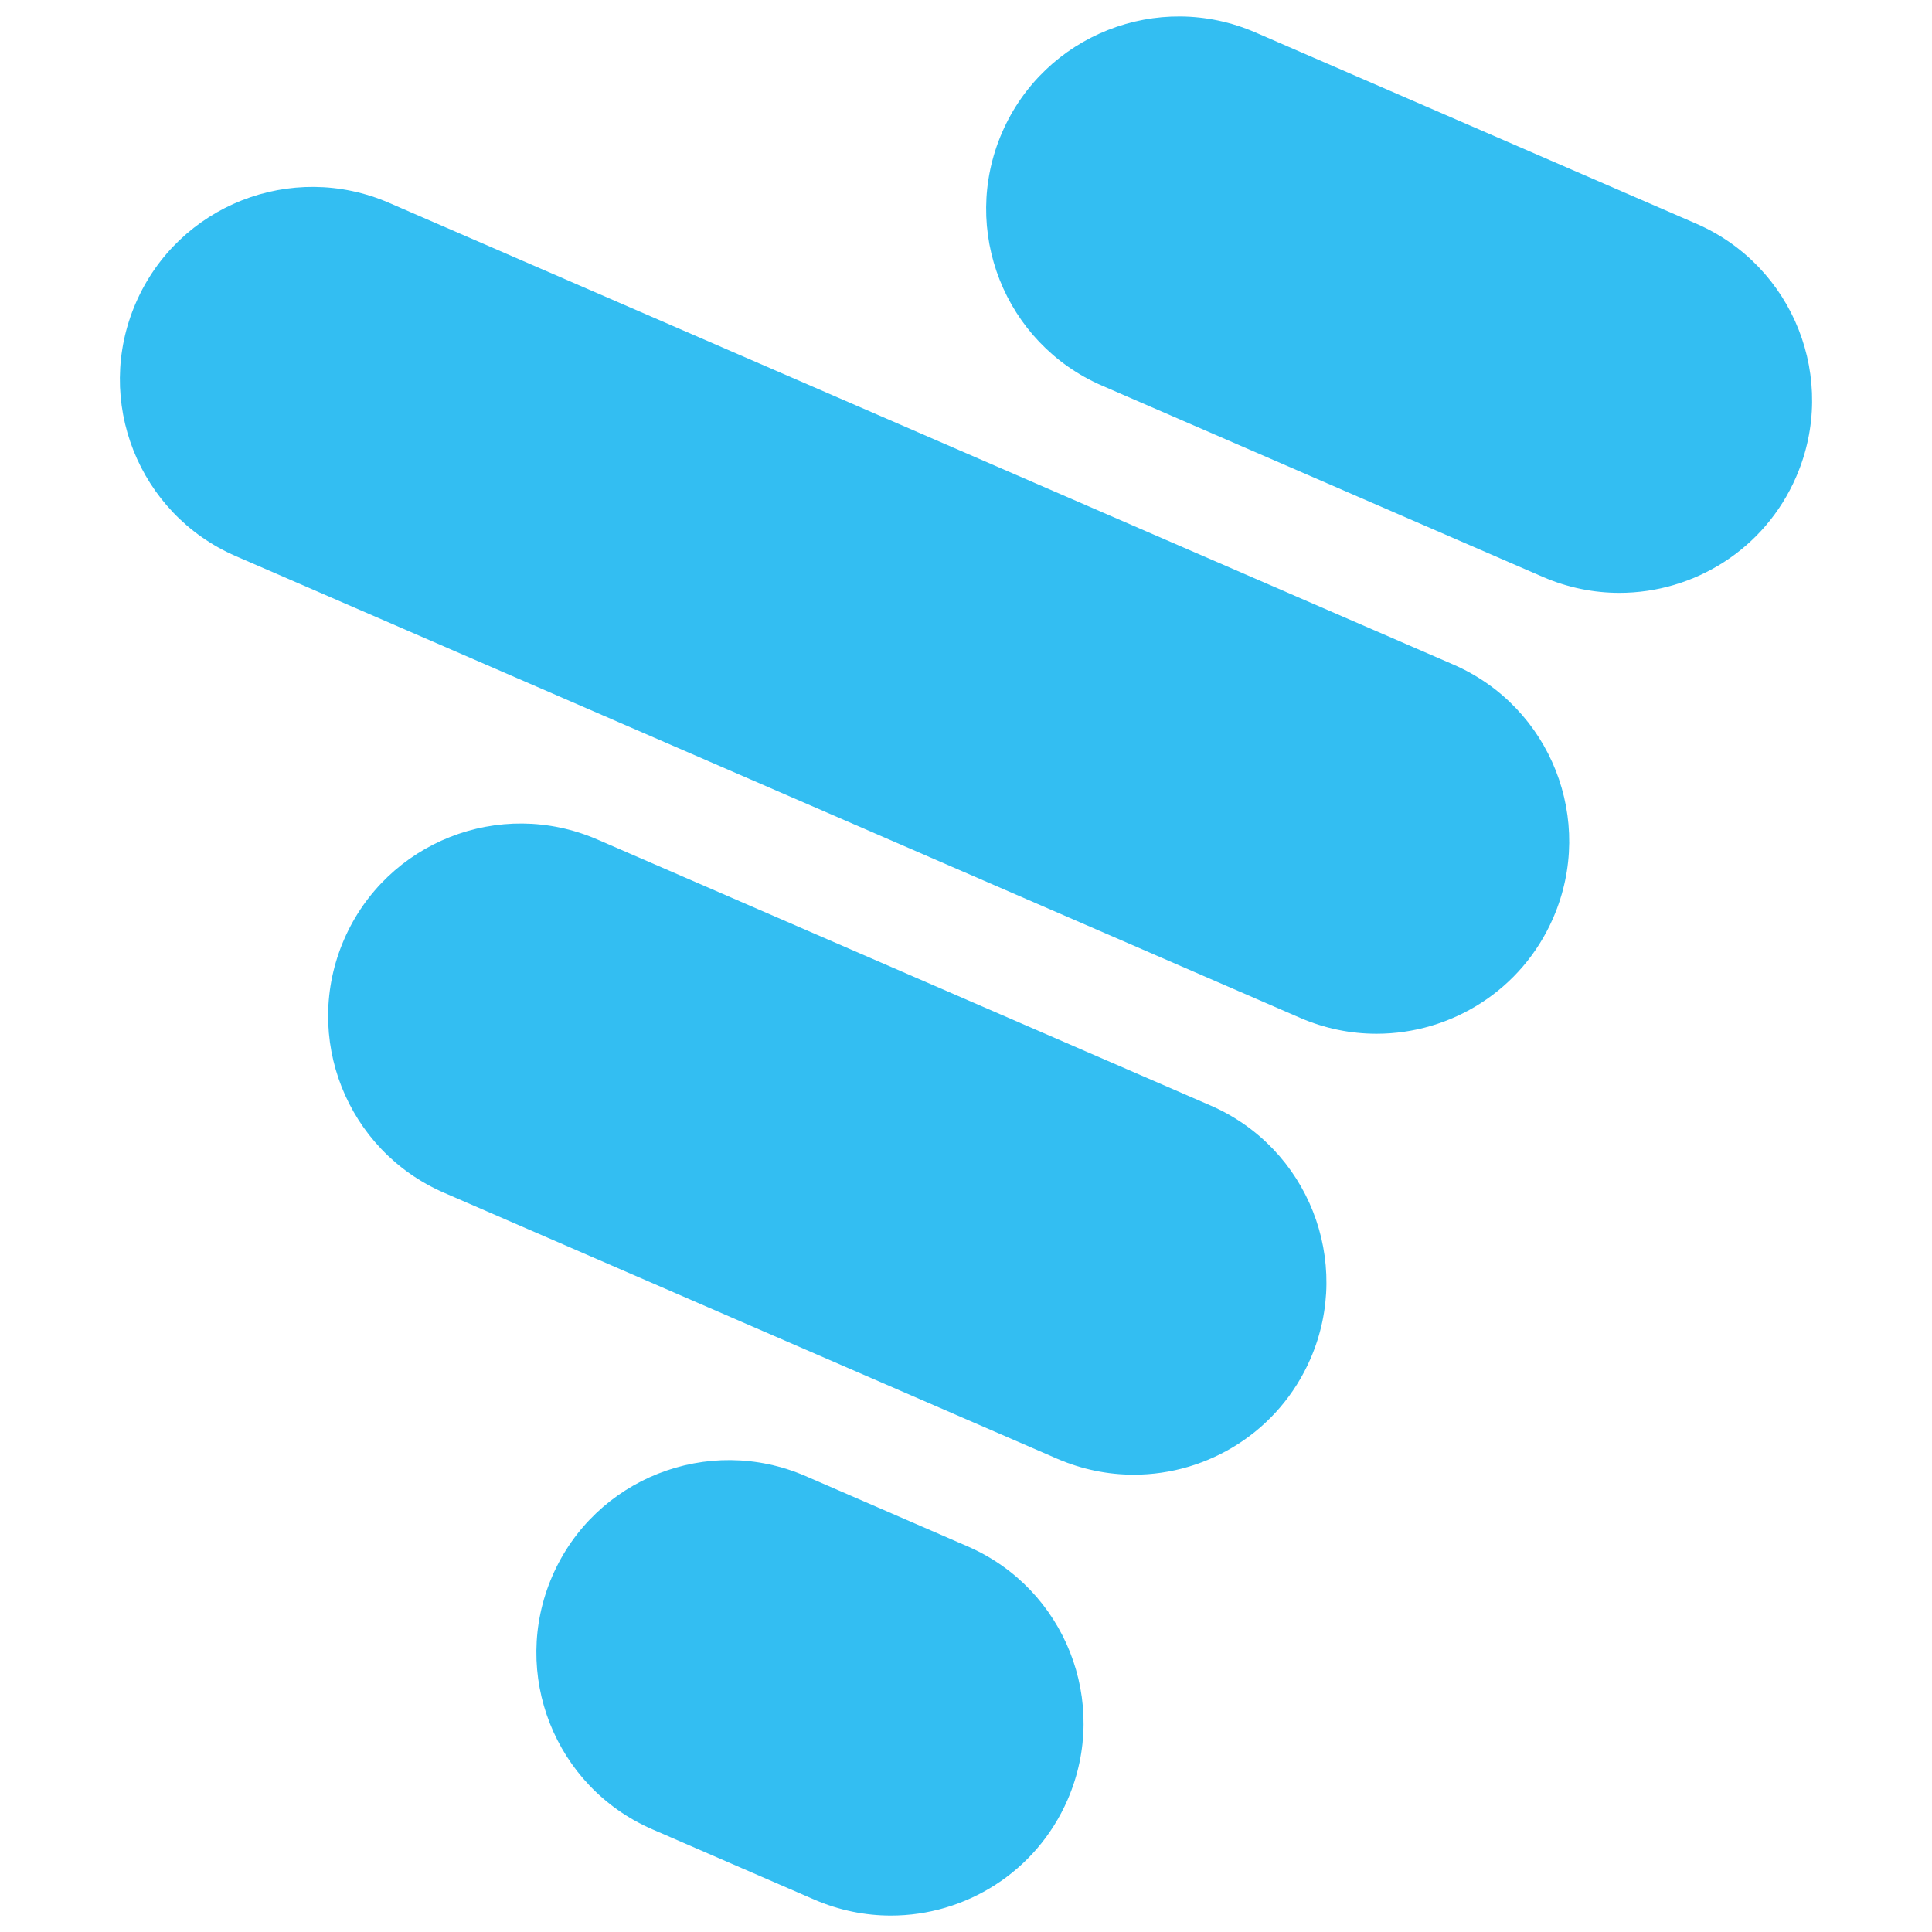 <?xml version="1.0" encoding="utf-8"?>
<!-- Generator: Adobe Illustrator 16.0.0, SVG Export Plug-In . SVG Version: 6.00 Build 0)  -->
<!DOCTYPE svg PUBLIC "-//W3C//DTD SVG 1.1//EN" "http://www.w3.org/Graphics/SVG/1.1/DTD/svg11.dtd">
<svg version="1.1" id="Layer_1" xmlns="http://www.w3.org/2000/svg" xmlns:xlink="http://www.w3.org/1999/xlink" x="0px" y="0px"
	 width="48px" height="48px" viewBox="0 0 48 48" enable-background="new 0 0 48 48" xml:space="preserve">
<g>
	<g opacity="0.8">
		<path fill="#00AEEF" d="M40.234,14.729c-0.636,0-1.281-0.127-1.901-0.396L27.381,9.582c-2.424-1.051-3.536-3.869-2.484-6.292
			s3.869-3.536,6.292-2.485l10.952,4.751c2.423,1.051,3.536,3.869,2.484,6.292C43.843,13.652,42.082,14.729,40.234,14.729z"/>
	</g>
	<g opacity="0.8">
		<path fill="#00AEEF" d="M34.2,25.683c-0.636,0-1.281-0.127-1.901-0.396L5.859,13.817c-2.424-1.052-3.536-3.869-2.484-6.292
			C4.426,5.101,7.243,3.988,9.667,5.04l26.439,11.47c2.424,1.052,3.536,3.869,2.484,6.292C37.809,24.606,36.049,25.683,34.2,25.683z
			"/>
	</g>
	<g opacity="0.8">
		<path fill="#00AEEF" d="M28.168,36.638c-0.636,0-1.282-0.128-1.902-0.396l-15.233-6.608c-2.424-1.052-3.536-3.869-2.484-6.293
			c1.051-2.424,3.869-3.536,6.292-2.484l15.233,6.608c2.424,1.052,3.536,3.869,2.485,6.292
			C31.776,35.561,30.016,36.638,28.168,36.638z"/>
	</g>
	<g opacity="0.8">
		<path fill="#00AEEF" d="M22.134,47.592c-0.636,0-1.281-0.128-1.901-0.396l-4.026-1.747c-2.424-1.052-3.536-3.869-2.485-6.292
			c1.051-2.424,3.869-3.536,6.292-2.485l4.026,1.747c2.424,1.052,3.536,3.869,2.485,6.293
			C25.742,46.515,23.982,47.592,22.134,47.592z"/>
	</g>
</g>
</svg>
